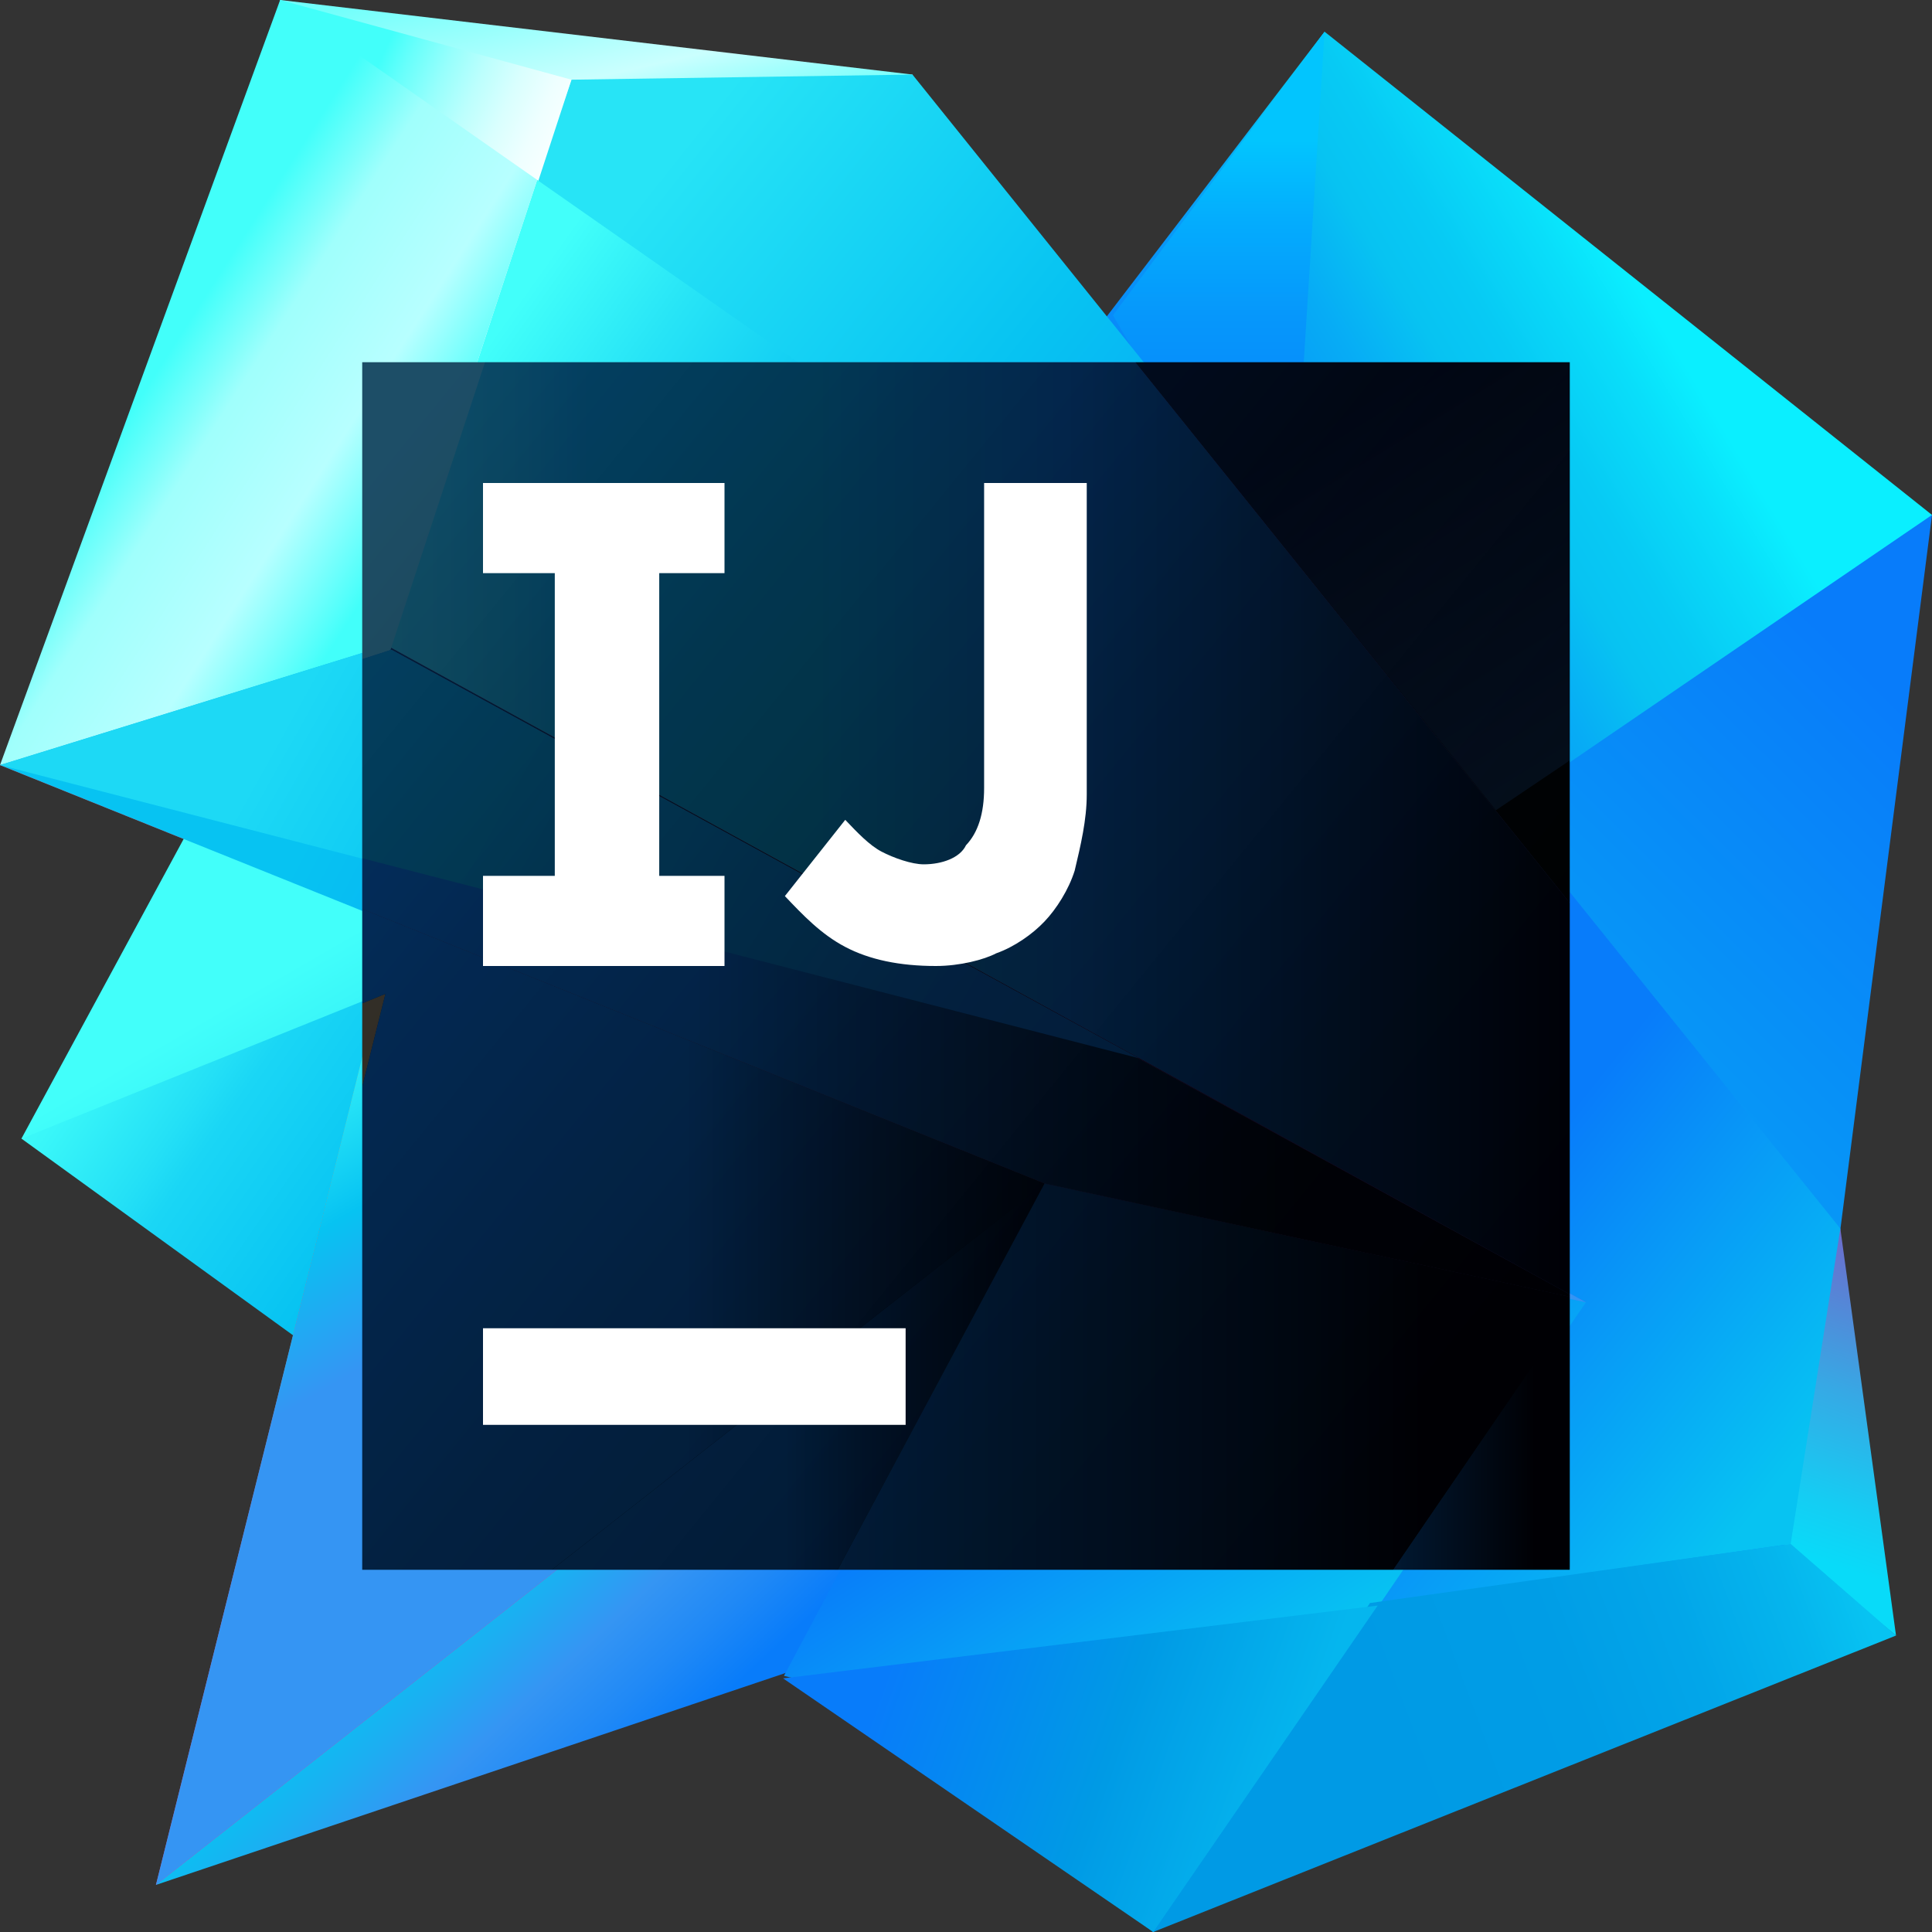 <svg width="32" height="32" viewBox="0 0 32 32" fill="none" xmlns="http://www.w3.org/2000/svg">
<rect x="0" y="0" width="32" height="32" fill="#333333" stroke="none"/>
<path d="M32 8.529L30.482 20.364L29.659 25.572L19.101 32L6.045 21.981L21.939 5.336L32 8.529Z" fill="url(#paint0_linear)"/>
<path d="M19.115 29.346L19.129 30.297H20.222L20.591 29.73L19.115 29.346Z" fill="url(#paint1_linear)"/>
<path d="M28.864 25.004L30.482 20.349L31.404 27.09L28.864 25.004Z" fill="url(#paint2_linear)"/>
<path d="M32 8.529L13.566 21.116L5.222 22.379L21.939 0.525L32 8.529Z" fill="url(#paint3_linear)"/>
<path d="M18.434 5.222L21.939 0.525L21.329 10.203L18.434 5.222Z" fill="url(#paint4_linear)"/>
<path d="M5.137 22.322L0.355 18.859L4.938 14.318L18.646 19.867L5.137 22.322Z" fill="url(#paint5_linear)"/>
<path d="M12.999 27.714L2.583 31.22L5.208 23.855L17.937 18.93L25.047 23.301L12.999 27.714Z" fill="url(#paint6_linear)"/>
<path d="M10.061 6.741L4.64 0L15.113 1.235L16.291 4.669L10.061 6.741Z" fill="url(#paint7_linear)"/>
<path d="M30.482 20.349L15.113 1.235L9.465 1.32L6.287 10.615L26.267 21.57L22.89 26.537L29.659 25.572L30.482 20.349Z" fill="url(#paint8_linear)"/>
<path d="M6.244 11.154L2.696 11.069L4.64 0L9.465 1.32L6.244 11.154Z" fill="url(#paint9_linear)"/>
<path d="M26.267 21.57L17.313 19.64L0 12.672L6.372 10.7L26.267 21.57Z" fill="url(#paint10_linear)"/>
<path d="M8.897 2.98L6.357 10.7L6.329 10.714L6.372 10.7L18.902 17.554L19.157 17.611L24.323 13.765L8.897 2.98Z" fill="url(#paint11_linear)"/>
<path d="M4.64 0L0 12.672L5.903 11.168L6.357 10.7L8.898 2.98L4.64 0Z" fill="url(#paint12_linear)"/>
<path d="M2.583 31.22L6.542 15.354L17.313 19.64L2.583 31.22Z" fill="url(#paint13_linear)"/>
<path d="M17.313 19.64L11.31 14.475L3.136 13.722L0.355 18.859L6.201 16.504L6.258 16.475L2.583 31.22L17.313 19.64Z" fill="url(#paint14_linear)"/>
<path d="M26.267 21.57L20.676 29.758L12.985 27.757L17.313 19.64L26.267 21.57Z" fill="url(#paint15_linear)"/>
<path d="M26.267 21.57L17.313 19.64L0 12.672L6.372 10.7L26.267 21.57Z" fill="url(#paint16_linear)"/>
<path d="M6.372 10.7L0 12.672L18.902 17.554L6.372 10.7Z" fill="url(#paint17_linear)"/>
<path d="M29.659 25.572L22.691 26.551L19.101 32L31.404 27.09L29.659 25.572Z" fill="url(#paint18_linear)"/>
<path d="M19.101 32L22.819 26.593L12.97 27.799L19.101 32Z" fill="url(#paint19_linear)"/>
<path d="M24.323 13.765L16.177 8.06L11.878 13.68L19.157 17.611L24.039 13.978L24.323 13.765Z" fill="url(#paint20_linear)"/>
<path d="M26 6H6V26H26V6Z" fill="url(#paint21_linear)"/>
<g opacity="0.2">
<path d="M25.645 26L26 25.957V21.721L23.072 26H25.645Z" fill="url(#paint22_linear)"/>
<path d="M18.807 6H8.004L6.412 10.691L25.147 20.968L6.483 10.762L6 10.918V15.055L17.301 19.603L26 21.48V21.437V14.955L18.807 6Z" fill="url(#paint23_linear)"/>
<path d="M8.004 6L6.412 10.691L26 21.437V14.955L18.807 6H8.004Z" fill="url(#paint24_linear)"/>
<path d="M6 6V11.231L6.028 11.217L6.469 10.762L8.033 6H6Z" fill="#85FFF6"/>
<path d="M6 10.918V15.055L17.301 19.603L26 21.48V21.437L6.483 10.762L6 10.918Z" fill="url(#paint25_linear)"/>
<path d="M6 14.216L18.864 17.528L6.483 10.762L6 10.918V14.216Z" fill="url(#paint26_linear)"/>
<path d="M13.875 26L17.301 19.603L9.141 26H13.875Z" fill="url(#paint27_linear)"/>
<path d="M6 17.997L6.384 16.462L6.313 16.49L6 16.618V17.997Z" fill="#F7941D"/>
<path d="M6 16.618L6.313 16.49L6.384 16.462L6 17.997V26H9.141L17.301 19.603L6 15.055V16.618Z" fill="url(#paint28_linear)"/>
<path d="M13.875 26H23.072L26 21.721V21.48L17.301 19.603L13.875 26Z" fill="url(#paint29_linear)"/>
<path d="M24.777 13.42L26 12.596V6H18.807L24.777 13.42Z" fill="url(#paint30_linear)"/>
</g>
<path d="M15 22H8V23.6H15V22Z" fill="white"/>
<path d="M12 9.493V8H8V9.493H9.189V14.507H8V16H12V14.507H10.919V9.493H12Z" fill="white"/>
<path d="M15.5 16C14.9 16 14.4 15.895 14 15.684C13.6 15.474 13.3 15.158 13 14.842L14 13.579C14.2 13.79 14.4 14 14.6 14.105C14.8 14.21 15.1 14.316 15.3 14.316C15.6 14.316 15.9 14.21 16 14C16.2 13.79 16.3 13.474 16.3 13.053V8H18V13.158C18 13.579 17.9 14 17.8 14.421C17.7 14.737 17.5 15.053 17.3 15.263C17.1 15.474 16.8 15.684 16.5 15.79C16.3 15.895 15.9 16 15.5 16Z" fill="white"/>
<defs>
<linearGradient id="paint0_linear" x1="32.701" y1="8.507" x2="25.084" y2="16.174" gradientUnits="userSpaceOnUse">
<stop offset="0.286" stop-color="#087CFA"/>
<stop offset="1" stop-color="#079AF6"/>
</linearGradient>
<linearGradient id="paint1_linear" x1="19.895" y1="30.061" x2="20.16" y2="30.446" gradientUnits="userSpaceOnUse">
<stop offset="0.286" stop-color="#087CFA"/>
<stop offset="1" stop-color="#079AF6"/>
</linearGradient>
<linearGradient id="paint2_linear" x1="29.57" y1="27.752" x2="31.866" y2="20.835" gradientUnits="userSpaceOnUse">
<stop offset="0.271" stop-color="#08DBF9"/>
<stop offset="0.403" stop-color="#15CDF3"/>
<stop offset="0.651" stop-color="#36A9E5"/>
<stop offset="0.987" stop-color="#6B6ECD"/>
<stop offset="1" stop-color="#6D6CCC"/>
</linearGradient>
<linearGradient id="paint3_linear" x1="32.632" y1="1.825" x2="14.027" y2="13.076" gradientUnits="userSpaceOnUse">
<stop offset="0.286" stop-color="#0AEFFF"/>
<stop offset="0.329" stop-color="#09DEFA"/>
<stop offset="0.397" stop-color="#07CAF4"/>
<stop offset="0.442" stop-color="#07C3F2"/>
<stop offset="0.501" stop-color="#07ACF5"/>
<stop offset="0.575" stop-color="#0897F7"/>
<stop offset="0.657" stop-color="#0888F9"/>
<stop offset="0.753" stop-color="#087FFA"/>
<stop offset="0.898" stop-color="#087CFA"/>
</linearGradient>
<linearGradient id="paint4_linear" x1="20.183" y1="-0.23" x2="20.183" y2="12.111" gradientUnits="userSpaceOnUse">
<stop offset="0.207" stop-color="#02C5FE"/>
<stop offset="0.317" stop-color="#04ACFD"/>
<stop offset="0.444" stop-color="#0697FB"/>
<stop offset="0.585" stop-color="#0788FB"/>
<stop offset="0.75" stop-color="#087FFA"/>
<stop offset="1" stop-color="#087CFA"/>
</linearGradient>
<linearGradient id="paint5_linear" x1="2.356" y1="14.509" x2="8.055" y2="18.444" gradientUnits="userSpaceOnUse">
<stop offset="0" stop-color="#42FFFA"/>
<stop offset="0.157" stop-color="#3AF7F9"/>
<stop offset="0.405" stop-color="#24E0F6"/>
<stop offset="0.494" stop-color="#1AD6F5"/>
<stop offset="0.903" stop-color="#07C3F2"/>
</linearGradient>
<linearGradient id="paint6_linear" x1="8.737" y1="21.79" x2="13.389" y2="26.799" gradientUnits="userSpaceOnUse">
<stop offset="0.354" stop-color="#07C3F2"/>
<stop offset="0.52" stop-color="#1CAEF2"/>
<stop offset="0.681" stop-color="#3595F3"/>
<stop offset="0.846" stop-color="#2089F6"/>
<stop offset="1" stop-color="#087CFA"/>
</linearGradient>
<linearGradient id="paint7_linear" x1="9.744" y1="-0.824" x2="11.226" y2="5.66" gradientUnits="userSpaceOnUse">
<stop offset="0" stop-color="#71FFFB"/>
<stop offset="0.313" stop-color="#CAFFFE"/>
<stop offset="0.594" stop-color="#42FFFA"/>
<stop offset="0.686" stop-color="#3AF7F9"/>
<stop offset="0.832" stop-color="#23E0F6"/>
<stop offset="0.976" stop-color="#07C3F2"/>
</linearGradient>
<linearGradient id="paint8_linear" x1="8.678" y1="5.69" x2="31.047" y2="23.448" gradientUnits="userSpaceOnUse">
<stop offset="0" stop-color="#27E4F6"/>
<stop offset="0.228" stop-color="#07C3F2"/>
<stop offset="0.341" stop-color="#07AEF4"/>
<stop offset="0.552" stop-color="#087CFA"/>
<stop offset="0.752" stop-color="#087CFA"/>
<stop offset="0.981" stop-color="#07C3F2"/>
</linearGradient>
<linearGradient id="paint9_linear" x1="3.368" y1="4.957" x2="7.901" y2="7.025" gradientUnits="userSpaceOnUse">
<stop offset="0.205" stop-color="#42FFFA"/>
<stop offset="0.291" stop-color="#68FFFB"/>
<stop offset="0.41" stop-color="#96FFFC"/>
<stop offset="0.53" stop-color="#BCFFFD"/>
<stop offset="0.648" stop-color="#D9FFFE"/>
<stop offset="0.765" stop-color="#EEFFFF"/>
<stop offset="0.879" stop-color="#FBFFFF"/>
<stop offset="0.987" stop-color="white"/>
</linearGradient>
<linearGradient id="paint10_linear" x1="2.459" y1="11.311" x2="24.639" y2="22.85" gradientUnits="userSpaceOnUse">
<stop offset="0.246" stop-color="#FE2857"/>
<stop offset="0.292" stop-color="#FE265F"/>
<stop offset="0.364" stop-color="#FE1F76"/>
<stop offset="0.453" stop-color="#FF159B"/>
<stop offset="0.457" stop-color="#FF149D"/>
<stop offset="0.536" stop-color="#EF1AB2"/>
<stop offset="0.698" stop-color="#C82BE9"/>
<stop offset="0.757" stop-color="#B831FF"/>
<stop offset="0.811" stop-color="#A33AFE"/>
<stop offset="0.921" stop-color="#6C52FD"/>
<stop offset="1" stop-color="#4164FC"/>
</linearGradient>
<linearGradient id="paint11_linear" x1="7.335" y1="6.526" x2="19.858" y2="15.471" gradientUnits="userSpaceOnUse">
<stop offset="0.008" stop-color="#42FFFA"/>
<stop offset="0.155" stop-color="#27E4F6"/>
<stop offset="0.301" stop-color="#11CDF3"/>
<stop offset="0.335" stop-color="#0FCBF3"/>
<stop offset="0.512" stop-color="#07C3F2"/>
<stop offset="0.696" stop-color="#3595F3"/>
</linearGradient>
<linearGradient id="paint12_linear" x1="2.243" y1="6.292" x2="6.567" y2="9.065" gradientUnits="userSpaceOnUse">
<stop offset="0.043" stop-color="#42FFFA"/>
<stop offset="0.207" stop-color="#7DFFFB"/>
<stop offset="0.298" stop-color="#A0FFFC"/>
<stop offset="0.663" stop-color="#B7FFFF"/>
<stop offset="0.941" stop-color="#57FFFB"/>
<stop offset="1" stop-color="#42FFFA"/>
</linearGradient>
<linearGradient id="paint13_linear" x1="-1.299" y1="14.426" x2="18.718" y2="34.017" gradientUnits="userSpaceOnUse">
<stop offset="0.023" stop-color="#FC801D"/>
<stop offset="0.247" stop-color="#FC7E20"/>
<stop offset="0.276" stop-color="#FC772A"/>
<stop offset="0.325" stop-color="#FD6444"/>
<stop offset="0.388" stop-color="#FE466E"/>
<stop offset="0.427" stop-color="#FF318C"/>
<stop offset="0.492" stop-color="#EA3896"/>
<stop offset="0.628" stop-color="#B248AE"/>
<stop offset="0.819" stop-color="#5A63D6"/>
<stop offset="0.986" stop-color="#087CFA"/>
</linearGradient>
<linearGradient id="paint14_linear" x1="3.608" y1="14.481" x2="9.925" y2="25.397" gradientUnits="userSpaceOnUse">
<stop offset="0.004" stop-color="#42FFFA"/>
<stop offset="0.154" stop-color="#42FFFA"/>
<stop offset="0.229" stop-color="#3BF7F9"/>
<stop offset="0.343" stop-color="#26E3F6"/>
<stop offset="0.472" stop-color="#07C3F2"/>
<stop offset="0.656" stop-color="#3595F3"/>
<stop offset="0.886" stop-color="#3595F3"/>
</linearGradient>
<linearGradient id="paint15_linear" x1="16.765" y1="20.108" x2="22.606" y2="29.414" gradientUnits="userSpaceOnUse">
<stop offset="0.021" stop-color="#087CFA"/>
<stop offset="0.304" stop-color="#087CFA"/>
<stop offset="0.794" stop-color="#07C3F2"/>
</linearGradient>
<linearGradient id="paint16_linear" x1="2.459" y1="11.311" x2="24.639" y2="22.85" gradientUnits="userSpaceOnUse">
<stop offset="0.14" stop-color="#07C3F2"/>
<stop offset="0.321" stop-color="#07AEF4"/>
<stop offset="0.66" stop-color="#087CFA"/>
<stop offset="1" stop-color="#3595F3"/>
</linearGradient>
<linearGradient id="paint17_linear" x1="4.492" y1="12.355" x2="14.723" y2="18.046" gradientUnits="userSpaceOnUse">
<stop offset="0" stop-color="#1DD9F5"/>
<stop offset="0.335" stop-color="#07C3F2"/>
<stop offset="0.673" stop-color="#1CAEF2"/>
<stop offset="1" stop-color="#3595F3"/>
</linearGradient>
<linearGradient id="paint18_linear" x1="30.523" y1="25.674" x2="19.272" y2="29.888" gradientUnits="userSpaceOnUse">
<stop offset="0" stop-color="#07C3F2"/>
<stop offset="0.097" stop-color="#05B5ED"/>
<stop offset="0.246" stop-color="#02A6E9"/>
<stop offset="0.421" stop-color="#009DE6"/>
<stop offset="0.685" stop-color="#009AE5"/>
</linearGradient>
<linearGradient id="paint19_linear" x1="13.713" y1="26.706" x2="21.386" y2="29.449" gradientUnits="userSpaceOnUse">
<stop offset="0.153" stop-color="#087CFA"/>
<stop offset="0.634" stop-color="#009AE5"/>
<stop offset="1" stop-color="#05B6EE"/>
</linearGradient>
<linearGradient id="paint20_linear" x1="14.814" y1="9.087" x2="19.541" y2="15.752" gradientUnits="userSpaceOnUse">
<stop offset="0" stop-color="#07C3F2"/>
<stop offset="0.639" stop-color="#3595F3"/>
<stop offset="0.766" stop-color="#298EF5"/>
<stop offset="0.994" stop-color="#097DFA"/>
<stop offset="1" stop-color="#087CFA"/>
</linearGradient>
<linearGradient id="paint21_linear" x1="5.691" y1="7.596" x2="26.171" y2="24.293" gradientUnits="userSpaceOnUse">
<stop offset="0.016" stop-color="#022244"/>
<stop offset="0.247" stop-color="#011327"/>
<stop offset="0.48" stop-color="#010911"/>
<stop offset="0.705" stop-color="#000204"/>
<stop offset="0.914"/>
</linearGradient>
<linearGradient id="paint22_linear" x1="23.078" y1="23.863" x2="26.006" y2="23.863" gradientUnits="userSpaceOnUse">
<stop offset="0" stop-color="#087CFA"/>
<stop offset="0.794" stop-color="#000216"/>
</linearGradient>
<linearGradient id="paint23_linear" x1="6" y1="13.74" x2="26.006" y2="13.74" gradientUnits="userSpaceOnUse">
<stop offset="0.246" stop-color="#FE2857"/>
<stop offset="0.292" stop-color="#FE265F"/>
<stop offset="0.364" stop-color="#FE1F76"/>
<stop offset="0.453" stop-color="#FF159B"/>
<stop offset="0.457" stop-color="#FF149D"/>
<stop offset="0.536" stop-color="#EF1AB2"/>
<stop offset="0.698" stop-color="#C82BE9"/>
<stop offset="0.757" stop-color="#B831FF"/>
<stop offset="0.811" stop-color="#A33AFE"/>
<stop offset="0.921" stop-color="#6C52FD"/>
<stop offset="1" stop-color="#4164FC"/>
</linearGradient>
<linearGradient id="paint24_linear" x1="6.409" y1="13.717" x2="26.006" y2="13.717" gradientUnits="userSpaceOnUse">
<stop offset="0" stop-color="#42FFFA"/>
<stop offset="0.041" stop-color="#3AF7F9"/>
<stop offset="0.105" stop-color="#23E0F6"/>
<stop offset="0.169" stop-color="#07C3F2"/>
<stop offset="0.361" stop-color="#07C3F2"/>
<stop offset="0.54" stop-color="#0888F9"/>
<stop offset="0.573" stop-color="#087CFA"/>
<stop offset="0.7" stop-color="#0659BC"/>
<stop offset="0.992" stop-color="#000220"/>
<stop offset="1" stop-color="#00001C"/>
</linearGradient>
<linearGradient id="paint25_linear" x1="6" y1="16.123" x2="26.006" y2="16.123" gradientUnits="userSpaceOnUse">
<stop offset="0.088" stop-color="#087CFA"/>
<stop offset="0.275" stop-color="#087CFA"/>
<stop offset="0.29" stop-color="#0877F1"/>
<stop offset="0.427" stop-color="#054DA4"/>
<stop offset="0.55" stop-color="#032C66"/>
<stop offset="0.653" stop-color="#01143A"/>
<stop offset="0.732" stop-color="#00051F"/>
<stop offset="0.779" stop-color="#000015"/>
</linearGradient>
<linearGradient id="paint26_linear" x1="7.937" y1="13.372" x2="15.771" y2="17.73" gradientUnits="userSpaceOnUse">
<stop offset="0" stop-color="#07C3F2"/>
<stop offset="0.348" stop-color="#07AEF4"/>
<stop offset="1" stop-color="#087CFA"/>
</linearGradient>
<linearGradient id="paint27_linear" x1="9.143" y1="22.805" x2="17.294" y2="22.805" gradientUnits="userSpaceOnUse">
<stop offset="0.088" stop-color="#087CFA"/>
<stop offset="0.475" stop-color="#087CFA"/>
<stop offset="0.49" stop-color="#0877F1"/>
<stop offset="0.633" stop-color="#054DA4"/>
<stop offset="0.761" stop-color="#032C66"/>
<stop offset="0.868" stop-color="#01143A"/>
<stop offset="0.951" stop-color="#00051F"/>
<stop offset="1" stop-color="#000015"/>
</linearGradient>
<linearGradient id="paint28_linear" x1="6" y1="20.532" x2="17.294" y2="20.532" gradientUnits="userSpaceOnUse">
<stop offset="0.088" stop-color="#087CFA"/>
<stop offset="0.475" stop-color="#087CFA"/>
<stop offset="0.49" stop-color="#0877F1"/>
<stop offset="0.633" stop-color="#054DA4"/>
<stop offset="0.761" stop-color="#032C66"/>
<stop offset="0.868" stop-color="#01143A"/>
<stop offset="0.951" stop-color="#00051F"/>
<stop offset="1" stop-color="#000015"/>
</linearGradient>
<linearGradient id="paint29_linear" x1="13.882" y1="22.805" x2="26.006" y2="22.805" gradientUnits="userSpaceOnUse">
<stop offset="0" stop-color="#087CFA"/>
<stop offset="0.794" stop-color="#000216"/>
</linearGradient>
<linearGradient id="paint30_linear" x1="34.17" y1="25.046" x2="21.421" y2="4.401" gradientUnits="userSpaceOnUse">
<stop offset="0.191" stop-color="#3595F3"/>
<stop offset="0.895" stop-color="#000020"/>
</linearGradient>
</defs>
</svg>
